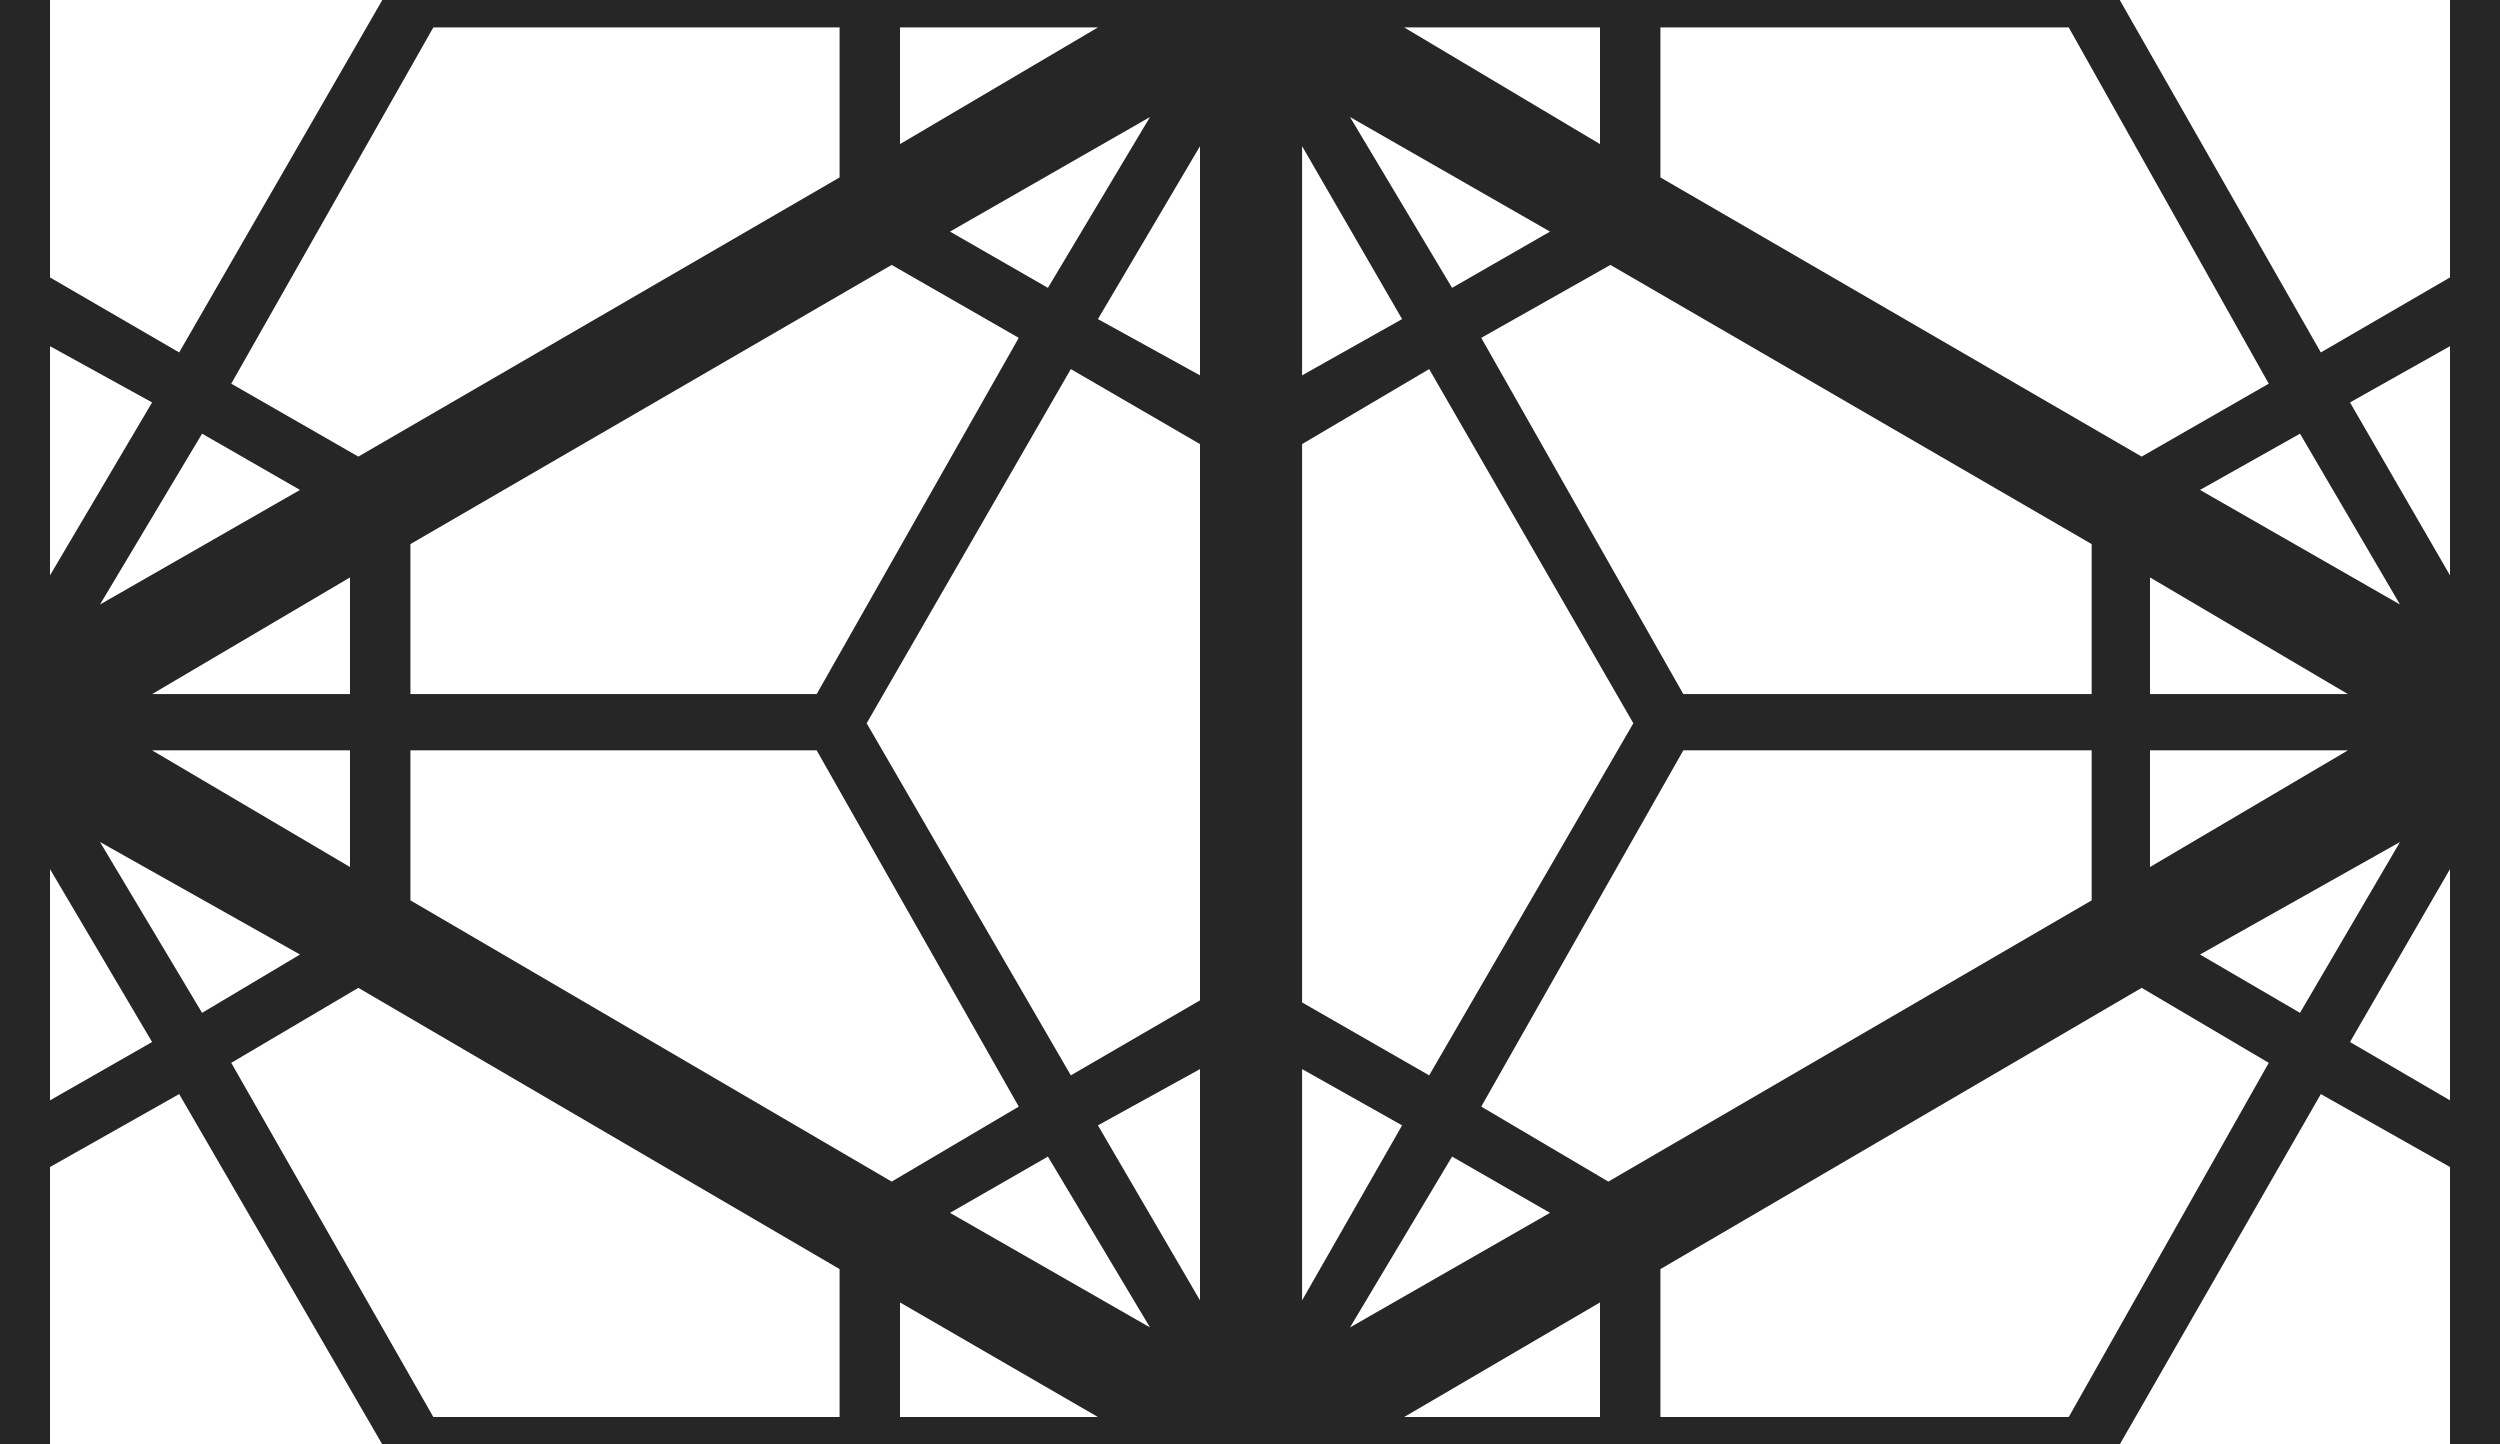 <?xml version="1.0" encoding="UTF-8"?>
<!DOCTYPE svg PUBLIC "-//W3C//DTD SVG 1.1//EN" "http://www.w3.org/Graphics/SVG/1.1/DTD/svg11.dtd">
<!-- Creator: CorelDRAW X8 -->
<svg xmlns="http://www.w3.org/2000/svg" xml:space="preserve" width="360px" height="208px" version="1.1" style="shape-rendering:geometricPrecision; text-rendering:geometricPrecision; image-rendering:optimizeQuality; fill-rule:evenodd; clip-rule:evenodd"
viewBox="0 0 1200 693"
 xmlns:xlink="http://www.w3.org/1999/xlink">
 <defs>
  <style type="text/css">
   <![CDATA[
    .fil0 {fill:#262626;fill-rule:nonzero}
   ]]>
  </style>
 </defs>
 <g id="Layer_x0020_1">
  <path class="fil0" d="M1176 694l0 -134 -62 -35 -97 169 0 0 -834 0 1 0 -98 -169 -62 35 0 134 -24 0 0 -695 24 0 0 134 62 36 98 -170 833 0 97 170 62 -36 0 -134 24 0 0 695 -24 0zm-551 -213l61 35 98 -169 -98 -170 -61 36 0 268 0 0zm86 50l61 36 232 -135 0 -72 -196 0 -97 171 0 0zm86 78l0 71 196 0 96 -170 -61 -36 -231 135 0 0zm-29 71l0 -55 -94 55 94 0zm-24 -98l-47 -27 -49 82 96 -55zm-71 -42l-48 -27 0 111 48 -84zm124 -527l0 72 231 134 61 -35 -96 -171 -196 0 0 0zm-24 114l-62 35 97 171 196 0 0 -72 -231 -134 0 0zm-148 53l48 -27 -48 -83 0 110zm72 -42l47 -27 -96 -55 49 82zm71 -69l0 -56 -94 0 94 56zm408 348l-48 83 48 28 0 -111zm-72 69l48 -82 -96 54 48 28zm23 -126l-95 0 0 56 95 -56zm-95 -27l95 0 -95 -56 0 56zm120 -43l-48 -82 -48 27 96 55zm-24 -97l48 83 0 -110 -48 27zm-725 487l0 -71 -231 -135 -61 36 97 170 195 0 0 0zm25 -113l61 -36 -97 -171 -195 0 0 72 231 135 0 0zm86 -51l62 -36 0 -267 -62 -36 -98 170 98 169 0 0zm62 -3l-49 27 49 84 0 -111zm-73 42l-47 27 96 55 -49 -82zm-71 70l0 55 95 0 -95 -55zm57 -463l-61 -35 -231 134 0 72 195 0 97 -171 0 0zm-86 -77l0 -72 -195 0 -97 171 61 35 231 -134 0 0zm29 -72l0 56 95 -56 -95 0zm24 98l47 27 49 -82 -96 55zm71 42l49 27 0 -110 -49 83zm-479 251l49 82 47 -28 -96 -54zm25 96l-49 -83 0 111 49 -28zm0 -167l95 0 0 -56 -95 56zm95 27l-95 0 95 56 0 -56zm-144 -84l49 -83 -49 -27 0 110zm73 -68l-49 82 96 -55 -47 -27z"/>
 </g>
</svg>
